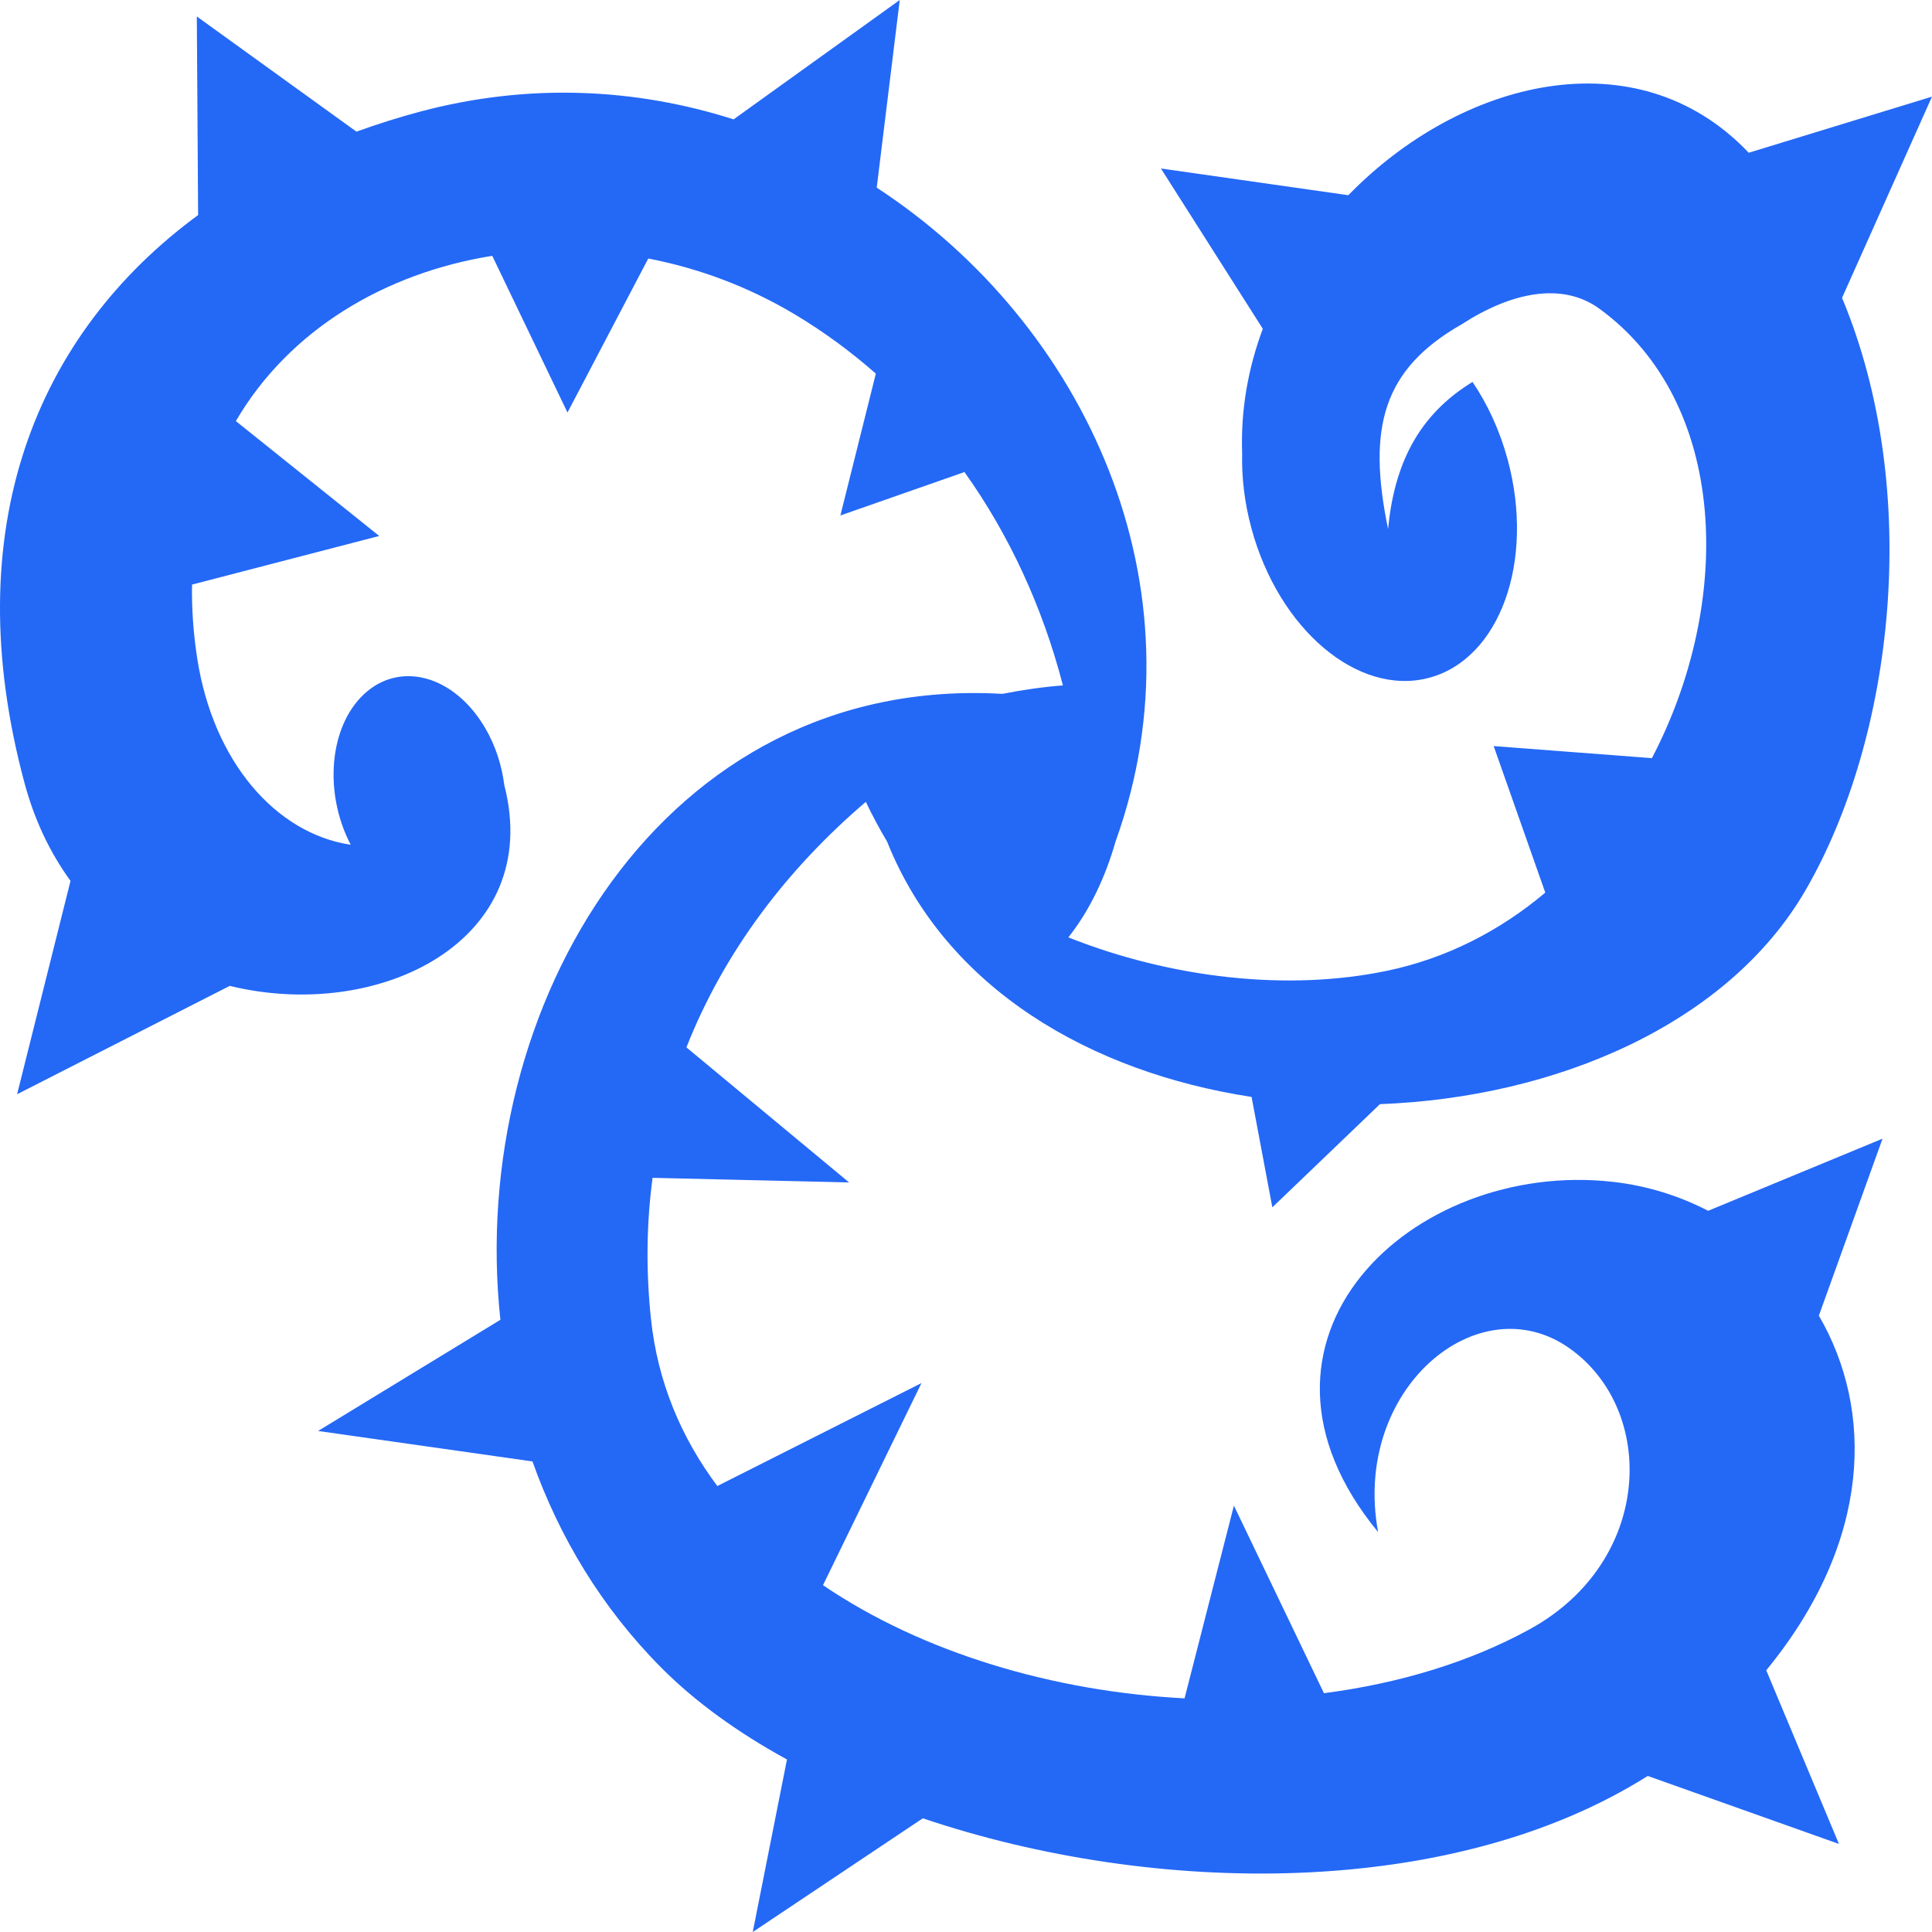 <svg width="48" height="48" viewBox="0 0 48 48" fill="none" xmlns="http://www.w3.org/2000/svg">
<path d="M22.354 0L18.226 2.966C15.808 2.193 13.144 2.053 10.443 2.772C9.907 2.915 9.378 3.082 8.856 3.271L4.89 0.409L4.922 5.343C0.907 8.293 -1.096 13.129 0.612 19.465C0.866 20.406 1.26 21.21 1.752 21.885L0.425 27.186L5.708 24.494C9.427 25.402 13.524 23.369 12.529 19.504C12.467 19.016 12.311 18.526 12.053 18.086C11.289 16.781 9.94 16.407 9.041 17.249C8.175 18.06 8.041 19.703 8.714 20.989C6.849 20.705 5.298 18.924 4.9 16.359C4.801 15.72 4.761 15.108 4.771 14.524L9.422 13.316L5.86 10.462C7.181 8.198 9.562 6.783 12.23 6.356L14.099 10.249L16.106 6.423C17.382 6.668 18.605 7.133 19.72 7.795C20.45 8.229 21.13 8.728 21.76 9.283L20.879 12.807L23.962 11.728C25.077 13.292 25.906 15.091 26.408 17.029C25.919 17.066 25.413 17.139 24.904 17.239C16.463 16.753 11.596 25.009 12.432 32.79L7.903 35.552L13.229 36.309C13.898 38.192 14.955 39.953 16.437 41.441C17.276 42.284 18.336 43.048 19.552 43.714L18.702 48L22.927 45.175C28.677 47.117 36.062 47.197 40.938 44.123L45.688 45.812L43.882 41.498C46.527 38.272 46.547 35.019 45.189 32.687L46.771 28.29L42.439 30.082C41.7 29.699 40.895 29.455 40.067 29.362C35.059 28.802 30.321 33.303 34.239 38.065C33.584 34.523 36.719 31.897 38.988 33.494C41.169 35.03 41.077 38.791 38.007 40.477C36.506 41.301 34.748 41.826 32.893 42.067L30.656 37.407L29.43 42.195C26.177 42.027 22.923 41.065 20.447 39.383L22.894 34.362L17.822 36.92C16.927 35.724 16.339 34.337 16.173 32.768C16.044 31.546 16.064 30.377 16.213 29.263L21.095 29.377L17.054 26.022C18 23.62 19.58 21.57 21.511 19.922C21.68 20.273 21.854 20.599 22.04 20.911C23.505 24.575 27.114 26.644 31.095 27.253L31.611 29.996L34.285 27.432C38.664 27.268 42.932 25.441 44.859 22.116C47.05 18.335 47.771 12.204 45.765 7.4L48 2.401L43.447 3.795C43.44 3.789 43.434 3.782 43.428 3.775C40.649 0.876 36.286 1.984 33.499 4.85L28.843 4.186L31.374 8.169C31.01 9.144 30.822 10.188 30.861 11.261C30.846 11.855 30.918 12.484 31.09 13.12C31.77 15.643 33.747 17.308 35.505 16.84C37.264 16.371 38.138 13.946 37.459 11.423C37.263 10.697 36.959 10.042 36.584 9.489C35.215 10.327 34.639 11.563 34.486 13.142C33.966 10.622 34.355 9.176 36.315 8.057L36.317 8.056C37.551 7.257 38.816 6.999 39.738 7.671C42.936 10 43.078 14.941 41.041 18.836L37.11 18.536L38.392 22.177C37.274 23.118 35.946 23.812 34.44 24.123C32.004 24.628 29.122 24.313 26.543 23.289C27.093 22.593 27.469 21.767 27.716 20.907C29.992 14.574 26.966 8.047 21.782 4.662L22.354 0Z" fill="#2468F6"/>
</svg>
